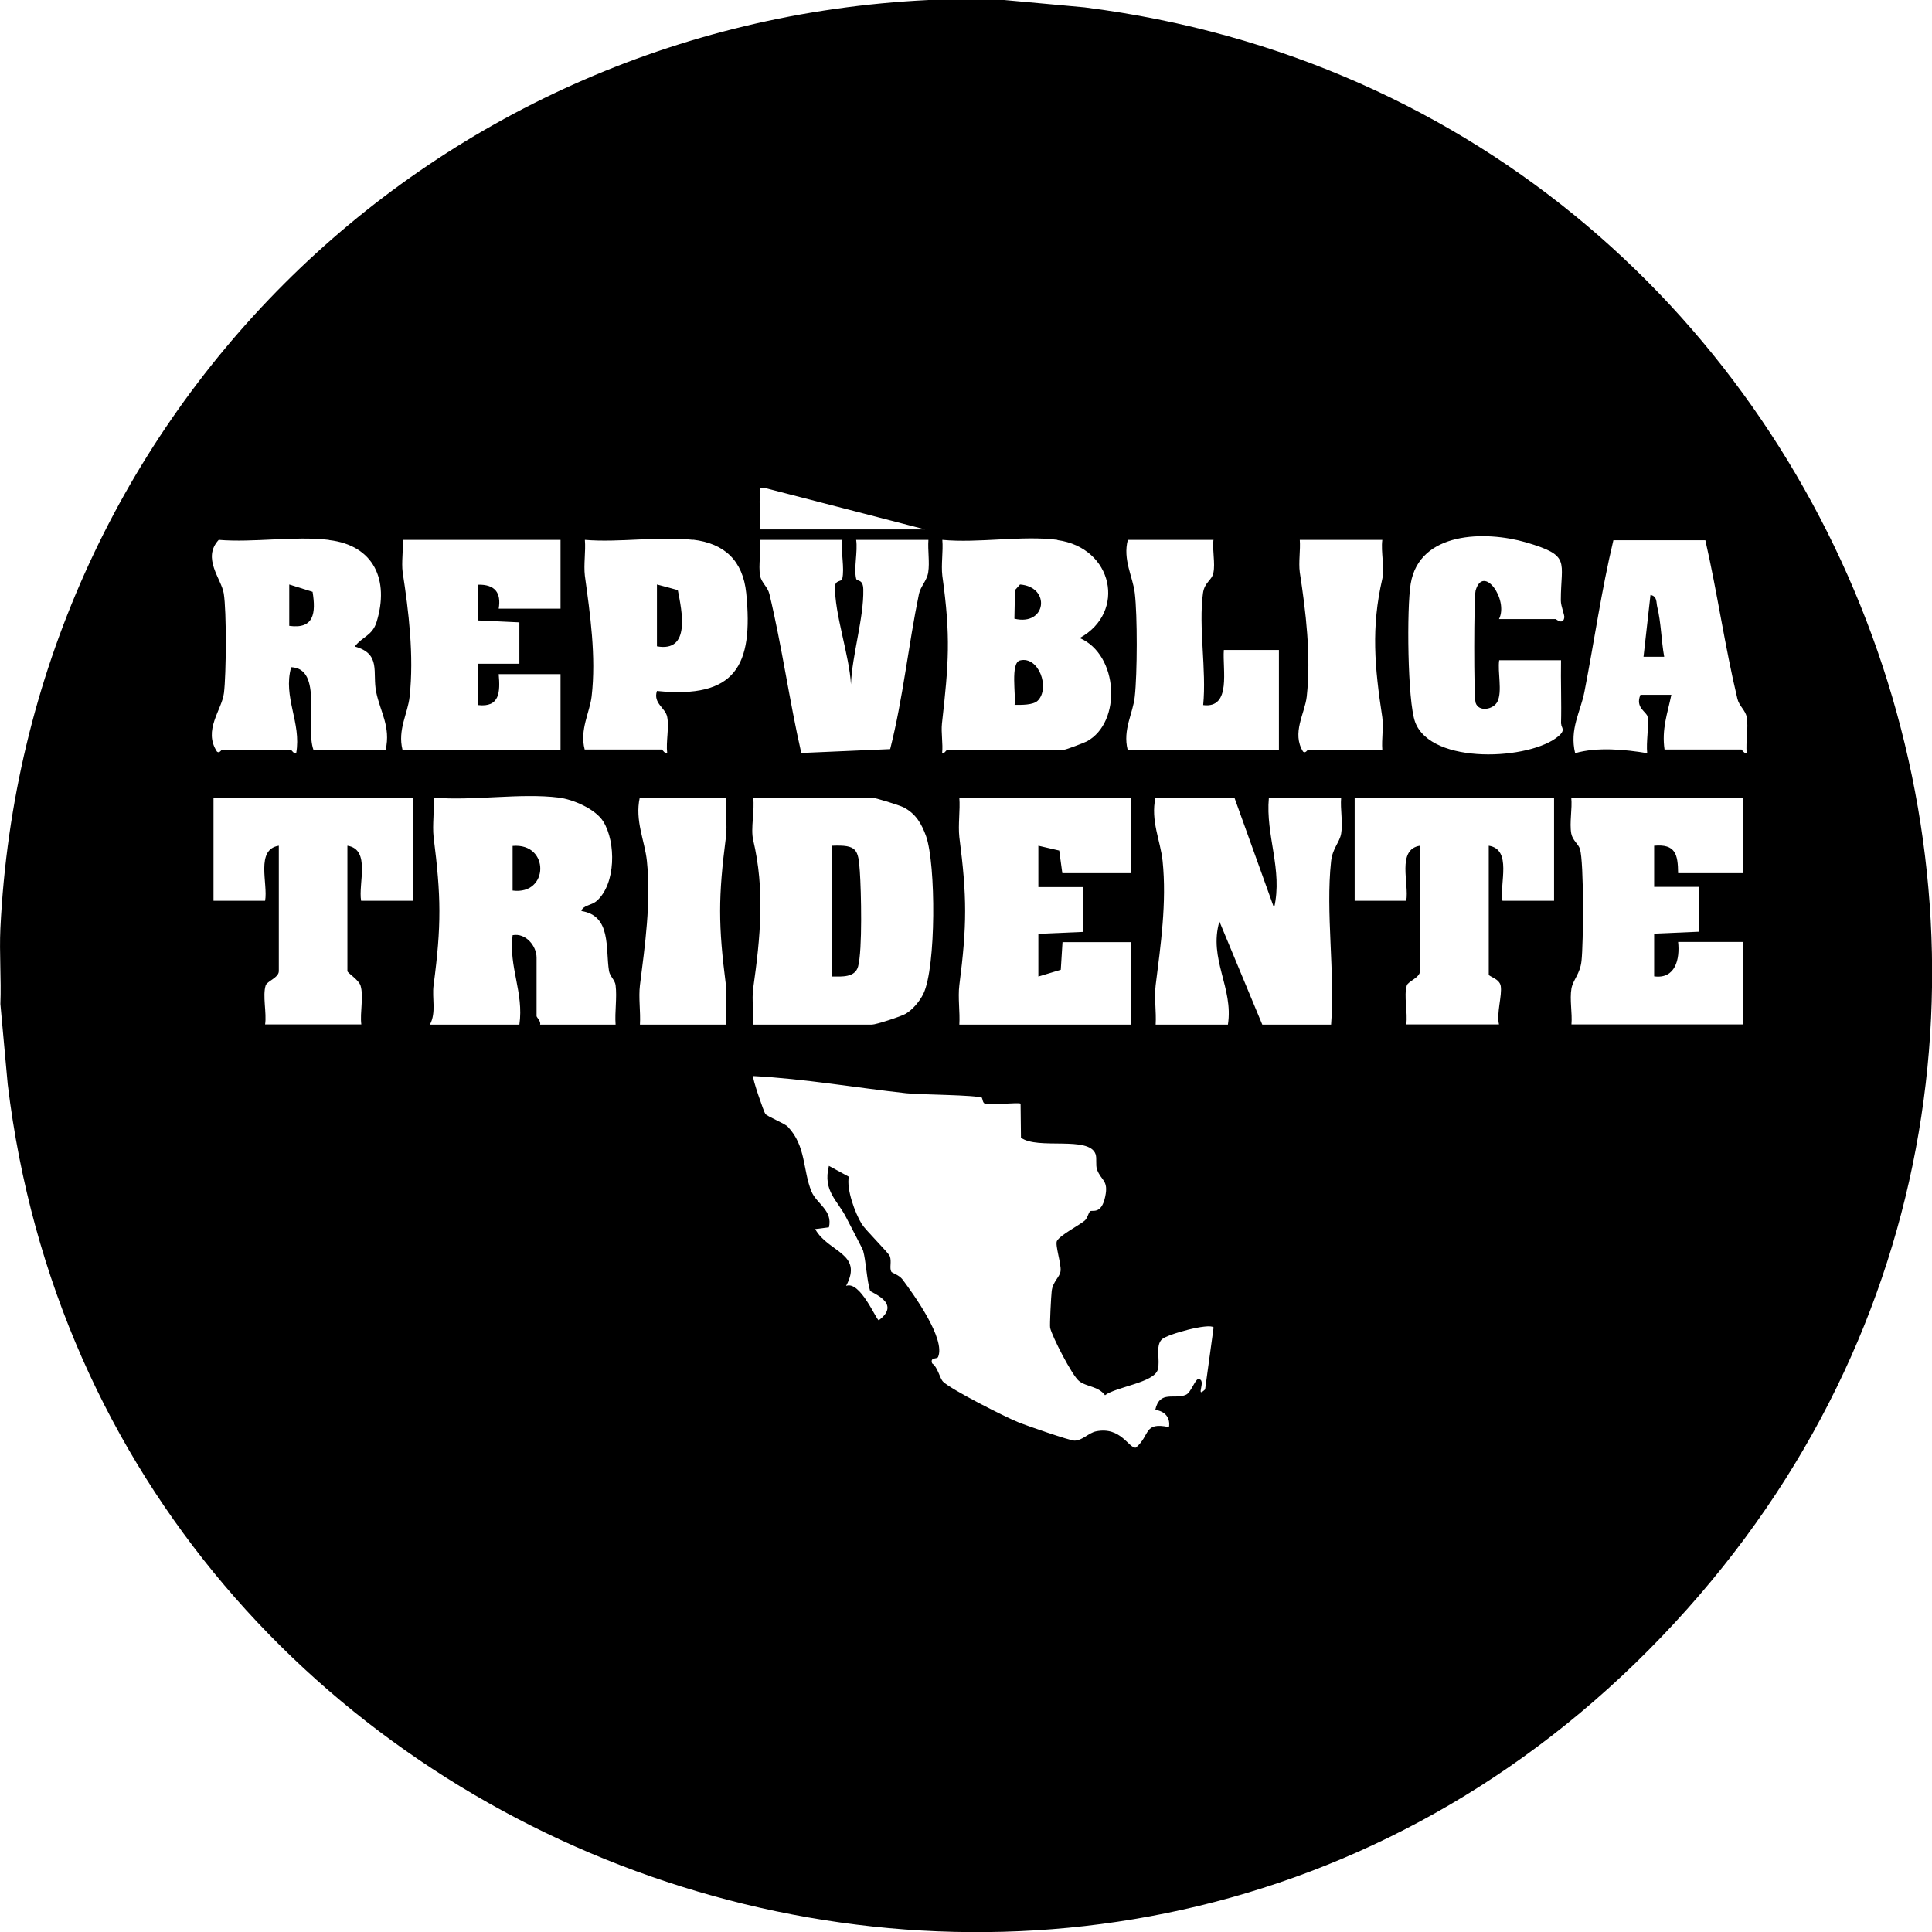 <?xml version="1.0" encoding="UTF-8"?><svg id="i" xmlns="http://www.w3.org/2000/svg" viewBox="0 0 99.99 100"><path d="M51.97,0l4.16.38c40.96,5.19,58.74,55.28,29.19,85.02C55.98,114.93,5.3,96.88.4,56.12L.02,51.96c.05-1.3-.06-2.62,0-3.91C1.28,21.89,21.91,1.26,48.06,0h3.91ZM39.34,27.4h8.54l-8.27-2.14c-.37-.04-.23.02-.27.27-.08.57.06,1.28,0,1.87ZM80.79,37.46c.03-1.1-.02-2.2,0-3.29h-3.2c-.09.6.17,1.61-.09,2.14-.2.41-.97.56-1.13.06-.1-.31-.09-5.46,0-5.81.4-1.38,1.72.48,1.21,1.48h2.94s.39.33.44-.09c.02-.12-.18-.57-.18-.88,0-2.03.55-2.31-1.8-3-2.1-.61-5.52-.57-5.97,2.14-.21,1.23-.17,6.08.23,7.16.83,2.24,5.99,1.97,7.43.72.38-.33.12-.43.13-.63ZM17.01,27.94c-1.77-.21-3.89.15-5.69,0-.88.95.14,2.02.26,2.77.15.92.13,4.19.01,5.16-.11.88-1.09,1.92-.36,3.03.13.11.22-.1.27-.1h3.56s.2.27.27.18c.28-1.59-.7-2.89-.26-4.45,1.66.07.72,3.04,1.15,4.27h3.74c.27-1.19-.28-1.96-.49-2.98s.28-1.98-1.11-2.36c.4-.52.91-.56,1.13-1.27.67-2.17-.14-3.97-2.46-4.24ZM29.02,27.94h-8.18c.04.54-.07,1.15,0,1.68.31,2.01.59,4.31.36,6.43-.09.87-.63,1.71-.37,2.75h8.18v-3.91h-3.2c.08.92.06,1.73-1.07,1.6v-2.14s2.14,0,2.14,0v-2.14s-2.14-.1-2.14-.1v-1.85c.87-.02,1.21.41,1.07,1.24h3.2v-3.56ZM35.87,27.94c-1.74-.2-3.83.15-5.6,0,.05.6-.07,1.27,0,1.86.27,1.98.59,4.17.35,6.24-.1.84-.63,1.73-.36,2.75h4s.2.27.27.18c-.07-.58.11-1.32,0-1.87-.09-.47-.74-.7-.53-1.34,4.06.41,5-1.29,4.62-5.07-.17-1.66-1.11-2.57-2.76-2.76ZM43.61,27.94h-4.27c.06.58-.1,1.3,0,1.86.07.36.39.57.48.94.65,2.71,1.03,5.51,1.65,8.23l4.6-.2c.67-2.64.94-5.37,1.49-8.03.08-.39.41-.68.48-1.12.08-.53-.03-1.14.01-1.68h-3.74c.09.6-.13,1.47,0,2.01.04.16.36-.01.37.56.03,1.47-.58,3.39-.64,4.91-.07-1.46-.87-3.72-.82-5.08.01-.32.34-.23.37-.38.13-.55-.08-1.41,0-2.01ZM54.73,27.94c-1.81-.24-4.1.18-5.96,0,.05.6-.07,1.27,0,1.86.44,3.16.33,4.52-.02,7.65-.05.47.06,1.04.01,1.53.06.09.23-.18.27-.18h6.05c.09,0,1.01-.35,1.17-.43,1.82-.99,1.64-4.49-.37-5.35,2.43-1.33,1.73-4.68-1.16-5.07ZM62.82,27.94h-4.45c-.27,1.02.26,1.91.36,2.75.14,1.17.13,4.18,0,5.36-.09.87-.63,1.71-.37,2.75h7.83v-5.16h-2.85c-.08.99.41,3.04-1.07,2.85.18-1.8-.25-4.06-.01-5.79.08-.58.46-.65.54-1.06.1-.5-.06-1.16,0-1.69ZM71.54,27.94h-4.27c.04.54-.07,1.15,0,1.68.31,2.01.59,4.31.36,6.43-.1.88-.79,1.89-.19,2.85.13.11.22-.1.27-.1h3.83c-.04-.54.07-1.15,0-1.68-.4-2.61-.58-4.65,0-7.16.13-.55-.08-1.41,0-2.01ZM86.13,38.79h4s.2.27.27.18c-.06-.58.1-1.3,0-1.86-.07-.36-.39-.57-.48-.94-.65-2.71-1.04-5.5-1.66-8.21h-4.76c-.62,2.59-.99,5.24-1.5,7.85-.2,1.03-.78,1.92-.48,3.17,1.14-.33,2.59-.19,3.73,0-.06-.59.09-1.31.02-1.88-.03-.26-.66-.46-.37-1.14h1.6c-.2.97-.51,1.77-.35,2.85ZM21.37,41.28h-10.32v5.34h2.67c.16-.88-.51-2.66.71-2.85v6.49c0,.34-.61.52-.68.74-.17.53.06,1.43-.03,2.02h4.98c-.08-.61.13-1.45-.04-2.01-.09-.3-.68-.66-.68-.75v-6.49c1.22.19.55,1.97.71,2.85h2.67v-5.34ZM28.93,41.28c-1.99-.25-4.45.18-6.49,0,.05.66-.07,1.39,0,2.04.39,3.08.41,4.56,0,7.67-.09.68.15,1.4-.19,2.04h4.63c.24-1.66-.56-2.98-.35-4.63.68-.13,1.24.56,1.24,1.16v3.03c0,.06.24.27.18.44h3.91c-.05-.66.08-1.39,0-2.04-.03-.26-.29-.46-.34-.73-.19-1.18.13-2.87-1.43-3.11.07-.3.52-.28.8-.53.99-.88.99-3.03.34-4.09-.4-.66-1.57-1.16-2.31-1.25ZM37.56,41.28h-4.45c-.26,1.2.26,2.23.37,3.28.22,2.15-.1,4.36-.36,6.43-.08.65.04,1.37,0,2.04h4.45c-.05-.66.07-1.39,0-2.04-.4-3.11-.4-4.57,0-7.67.08-.65-.04-1.38,0-2.04ZM38.98,53.03h6.14c.22,0,1.5-.42,1.75-.56.37-.22.73-.65.92-1.04.66-1.38.65-6.69.14-8.15-.23-.64-.53-1.17-1.17-1.5-.22-.11-1.47-.5-1.64-.5h-6.14c.09.65-.14,1.6,0,2.19.61,2.59.38,5,0,7.69-.08.59.04,1.26,0,1.86ZM58.55,41.28h-8.9c.05.66-.07,1.39,0,2.04.4,3.1.4,4.56,0,7.67-.08.65.04,1.38,0,2.04h8.9v-4.27h-3.56l-.09,1.43-1.16.35v-2.21s2.31-.1,2.31-.1v-2.32h-2.31s0-2.14,0-2.14l1.08.25.16,1.17h3.56v-3.91ZM63.89,41.28h-4.09c-.26,1.2.26,2.23.37,3.28.22,2.15-.1,4.36-.36,6.43-.08.65.04,1.37,0,2.04h3.74c.3-1.91-1.01-3.39-.44-5.34l2.22,5.34h3.56c.21-2.69-.29-5.81,0-8.45.07-.67.44-.98.52-1.43.1-.57-.05-1.27,0-1.86h-3.74c-.18,1.95.73,3.72.27,5.7l-2.05-5.7ZM80.43,41.28h-10.32v5.34h2.67c.16-.88-.51-2.66.71-2.85v6.49c0,.34-.61.52-.68.74-.17.53.06,1.43-.03,2.02h4.8c-.14-.58.17-1.5.09-1.99-.06-.38-.62-.49-.62-.59v-6.67c1.22.19.55,1.97.71,2.85h2.67v-5.34ZM90.22,41.28h-8.9c.06.58-.1,1.3,0,1.86.07.36.37.54.45.8.21.7.18,4.89.08,5.79-.07.67-.44.98-.52,1.43-.1.57.05,1.27,0,1.86h8.9v-4.27h-3.38c.1.9-.15,1.93-1.24,1.78v-2.21s2.31-.1,2.31-.1v-2.32h-2.31s0-2.13,0-2.13c1.11-.1,1.23.45,1.24,1.42h3.38v-3.91ZM50.85,56.82c-.35-.16-3.22-.16-3.95-.24-2.64-.29-5.26-.75-7.92-.89-.07.07.56,1.88.63,1.96.11.14,1,.49,1.16.66.96,1.01.77,2.25,1.23,3.36.26.63,1.11.97.9,1.85l-.71.09c.66,1.21,2.51,1.24,1.6,2.94.73-.28,1.56,1.77,1.69,1.78,1.22-.9-.42-1.43-.45-1.53-.17-.54-.21-1.54-.36-2.07-.02-.09-.7-1.37-.85-1.67-.46-.94-1.25-1.4-.92-2.72l1.03.56c-.13.65.32,1.88.67,2.45.2.32,1.38,1.48,1.45,1.66.11.28-.03.61.08.81.03.06.4.16.58.4.59.79,2.24,3.08,1.84,4.01-.06.13-.42-.01-.31.33.3.2.39.77.57.95.42.41,3.16,1.8,3.87,2.09.38.16,2.71.97,2.93.96.4,0,.73-.4,1.11-.48,1.3-.27,1.71.91,2.07.84.76-.65.38-1.34,1.71-1.06.08-.5-.22-.83-.71-.89.23-1.05,1.02-.51,1.6-.79.25-.12.47-.8.62-.8.48-.02-.19,1.05.36.53l.44-3.21c-.23-.24-2.4.35-2.68.62-.35.34-.07,1.09-.21,1.57-.2.67-2.14.88-2.73,1.32-.36-.48-.95-.42-1.35-.74-.36-.29-1.4-2.32-1.49-2.75-.03-.12.05-1.67.08-1.9.06-.51.43-.72.46-1.05.04-.35-.29-1.33-.19-1.54.15-.3,1.16-.82,1.43-1.05.16-.13.19-.4.29-.49s.58.2.78-.76c.18-.85-.2-.81-.42-1.39-.09-.25,0-.58-.08-.81-.34-.96-3-.21-3.86-.85l-.02-1.76c-.08-.08-1.48.08-1.84,0-.13-.03-.12-.27-.17-.3Z"/><path d="M26.53,46.09v-2.31c1.93-.17,1.89,2.56,0,2.31Z"/><path d="M43.07,43.77c1.28-.05,1.35.18,1.43,1.33.07,1.01.14,4.07-.09,4.92-.16.58-.84.52-1.35.52v-6.76Z"/><path d="M53.71,36.26c-.24.24-.87.22-1.2.22.08-.46-.23-2.18.28-2.3.97-.24,1.57,1.43.92,2.08Z"/><path d="M52.5,32.03l.03-1.49.26-.29c1.61.12,1.37,2.17-.29,1.77Z"/><path d="M16.18,30.64c.17,1.08.08,1.93-1.21,1.75v-2.14s1.21.38,1.21.38Z"/><path d="M86.13,33.99h-1.07s.36-3.2.36-3.2c.36.07.29.38.35.62.2.8.21,1.76.36,2.58Z"/><path d="M34,30.25l1.08.29c.21,1.08.68,3.23-1.08,2.91v-3.2Z"/></svg>